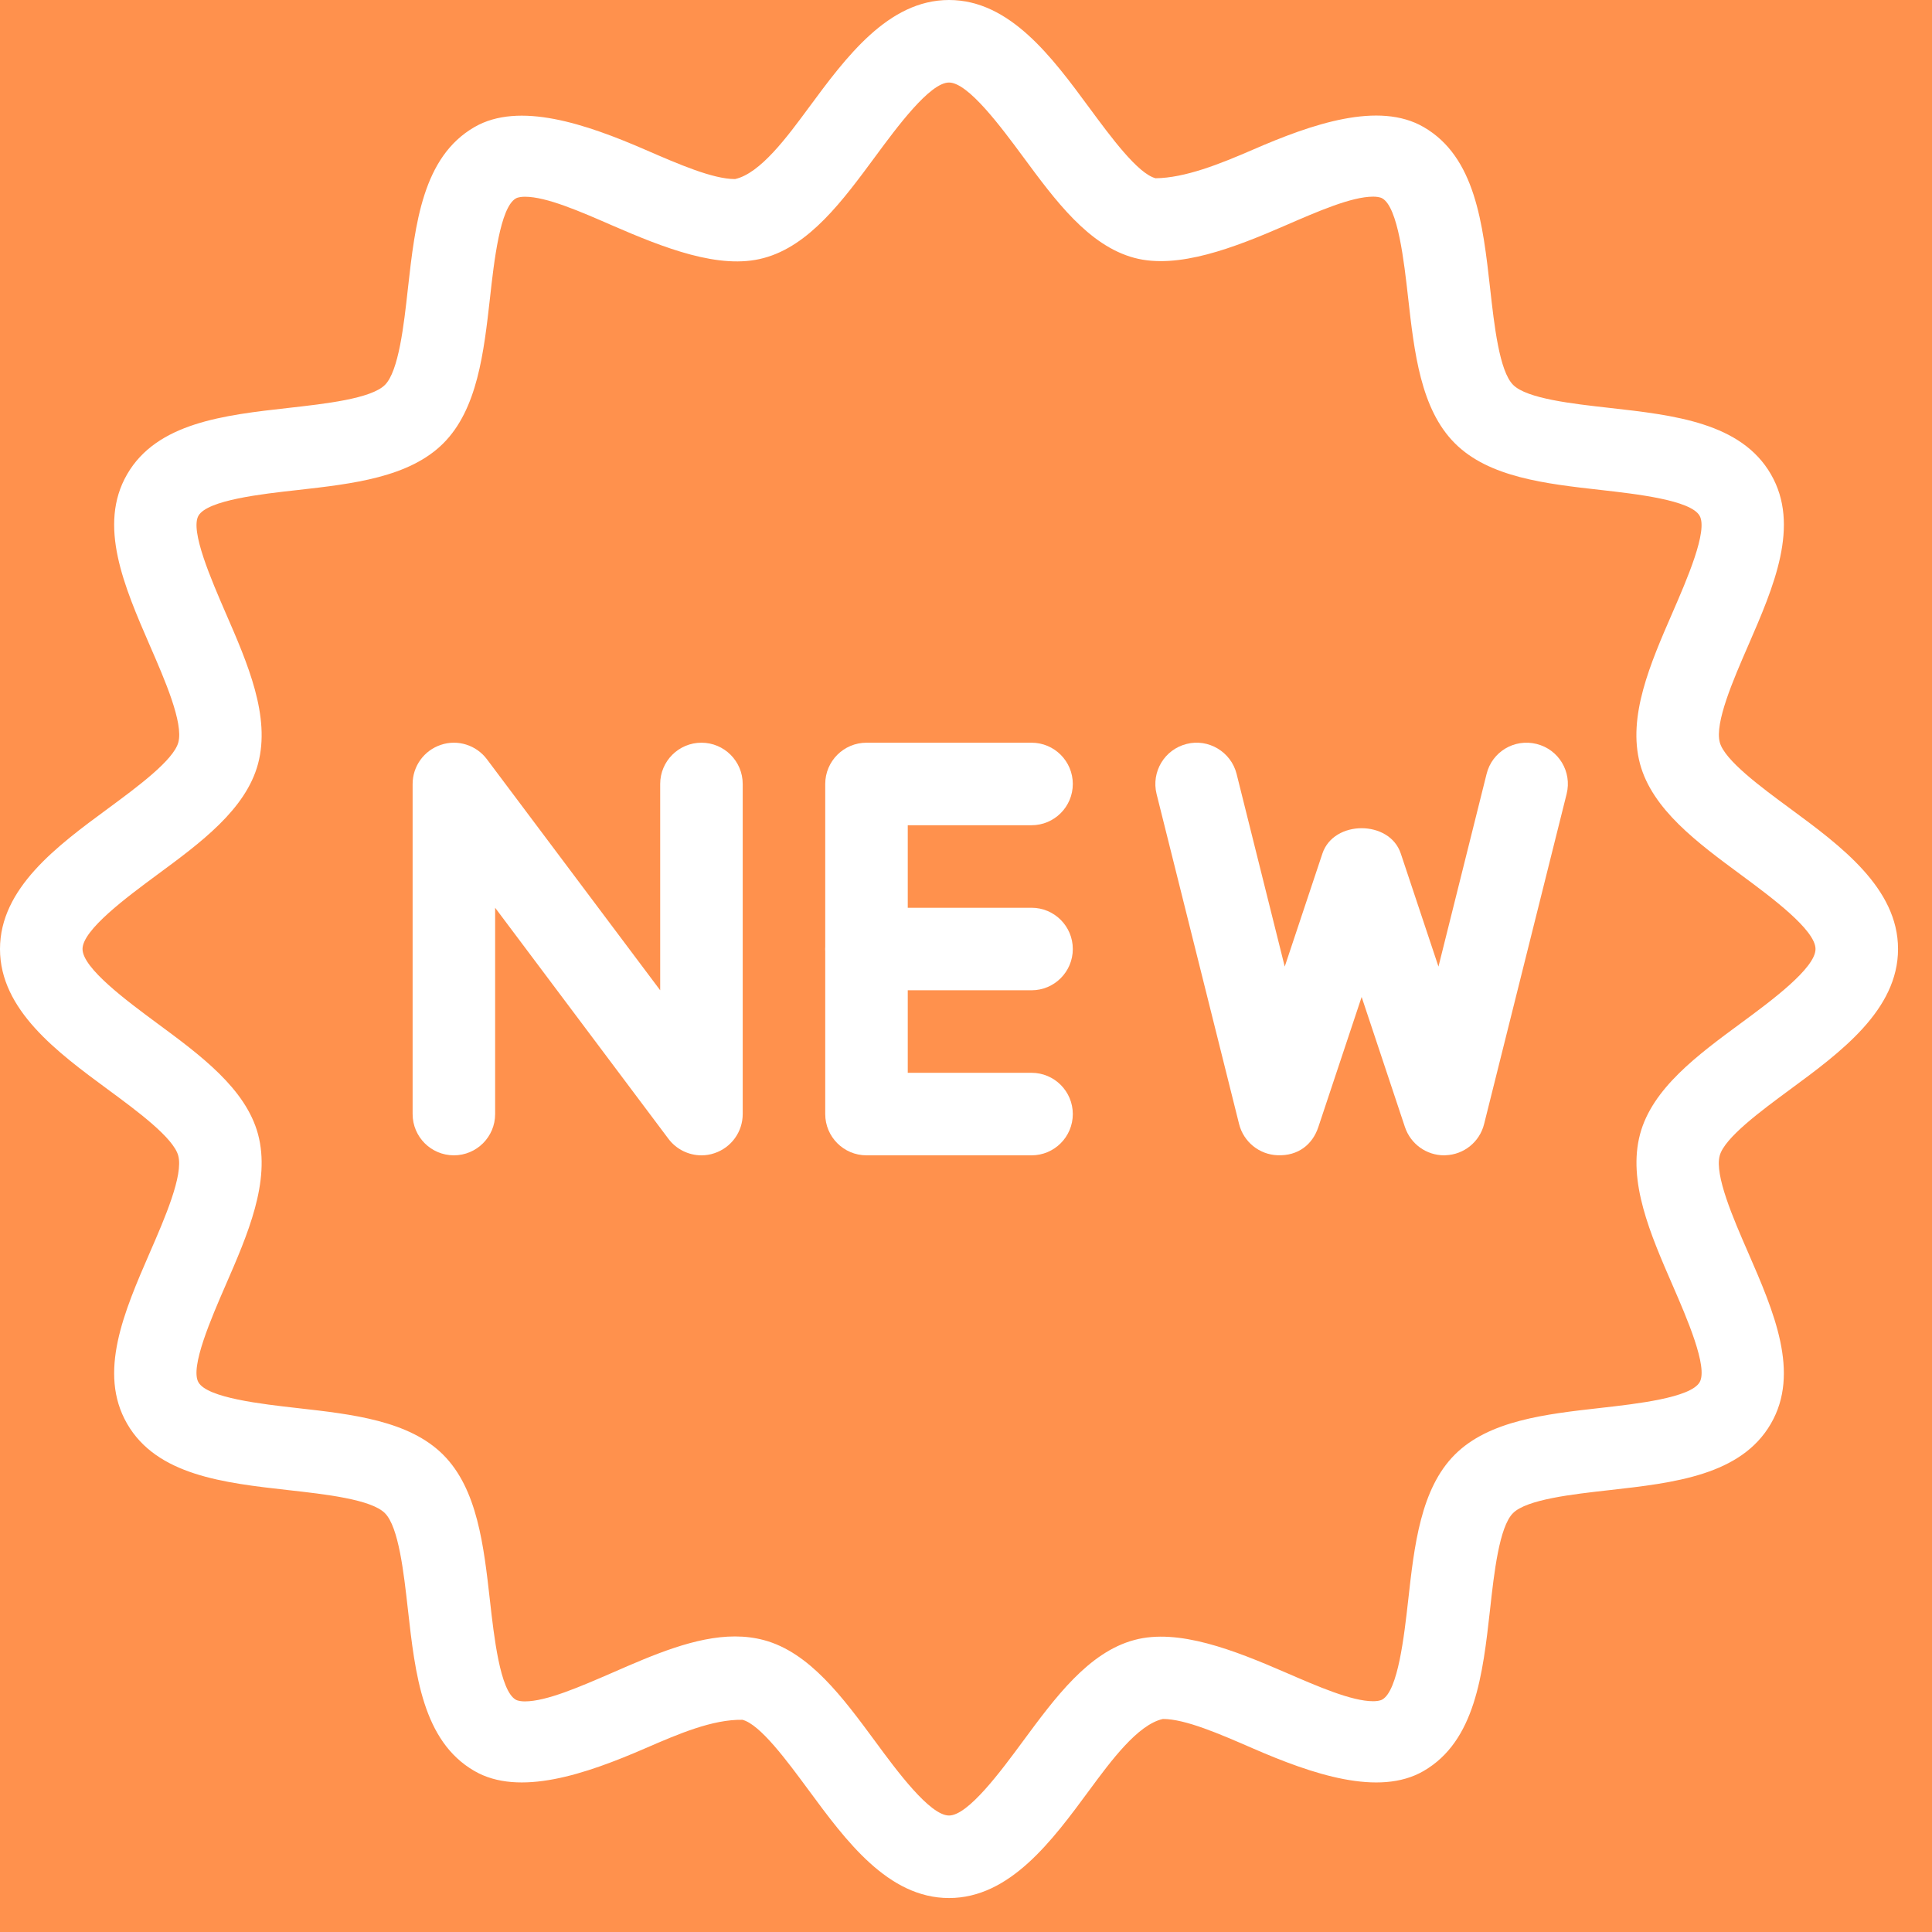 <svg xmlns="http://www.w3.org/2000/svg" xmlns:xlink="http://www.w3.org/1999/xlink" width="1024" zoomAndPan="magnify" viewBox="0 0 768 768" height="1024" preserveAspectRatio="xMidYMid meet" version="1.0"><defs><clipPath id="id1"><path d="M 0 0 L 754.5 0 L 754.5 754.5 L 0 754.5 Z M 0 0 " clip-rule="nonzero"/></clipPath></defs><rect x="-76.8" width="921.6" fill="#ff914d" y="-76.8" height="921.6" fill-opacity="1"/><rect x="-76.8" width="921.6" fill="#ffffff" y="-76.8" height="921.6" fill-opacity="1"/><rect x="-76.8" width="921.6" fill="#ff914d" y="-76.8" height="921.6" fill-opacity="1"/><g clip-path="url(#id1)"><path fill="#ffffff" d="M 377.25 754.5 C 353.039 754.5 336.277 731.734 321.484 711.656 C 312.887 700.012 302.227 685.512 295.141 683.645 C 283.234 683.445 269.781 689.219 256.629 694.926 C 232.781 705.293 206.34 714.316 188.559 703.98 C 168.023 692.105 165.039 665.535 162.152 639.848 C 160.512 625.184 158.477 606.945 153 601.5 C 147.555 596.023 129.316 593.988 114.652 592.348 C 88.965 589.461 62.359 586.477 50.52 565.941 C 38.809 545.668 49.371 521.359 59.574 497.871 C 65.543 484.191 72.926 467.133 70.855 459.391 C 68.953 452.305 54.488 441.613 42.844 433.051 C 22.766 418.254 0 401.461 0 377.25 C 0 353.039 22.766 336.246 42.875 321.449 C 54.488 312.887 68.988 302.195 70.891 295.109 C 72.957 287.367 65.543 270.309 59.574 256.629 C 49.371 233.109 38.809 208.801 50.52 188.559 C 62.359 168.059 88.965 165.039 114.684 162.152 C 129.316 160.512 147.555 158.477 153.031 153 C 158.477 147.52 160.543 129.316 162.152 114.652 C 165.039 88.965 168.023 62.395 188.594 50.52 C 206.305 40.25 232.781 49.207 256.629 59.574 C 269.781 65.281 283.363 71.184 292.188 71.184 C 302.227 68.953 312.887 54.457 321.484 42.809 C 336.277 22.766 353.074 0 377.25 0 C 401.461 0 418.223 22.766 433.016 42.844 C 441.613 54.488 452.273 68.988 459.359 70.859 C 471.004 70.727 484.719 65.281 497.871 59.574 C 521.656 49.207 548.094 40.152 565.941 50.52 C 586.477 62.395 589.461 88.965 592.348 114.652 C 593.988 129.316 596.023 147.555 601.5 153 C 606.945 158.477 625.184 160.512 639.848 162.152 C 665.535 165.039 692.141 168.023 703.98 188.559 C 715.691 208.832 705.129 233.141 694.926 256.629 C 688.957 270.309 681.574 287.367 683.645 295.109 C 685.547 302.195 700.012 312.887 711.656 321.449 C 731.734 336.246 754.5 353.039 754.5 377.25 C 754.5 401.461 731.734 418.254 711.625 433.051 C 700.012 441.613 685.512 452.305 683.609 459.391 C 681.543 467.168 688.926 484.191 694.895 497.871 C 705.129 521.391 715.691 545.699 703.949 565.941 C 692.105 586.445 665.5 589.461 639.781 592.348 C 625.152 593.988 606.914 596.023 601.434 601.5 C 595.988 606.98 593.922 625.184 592.316 639.848 C 589.43 665.566 586.441 692.141 565.875 704.016 C 548.16 714.281 521.719 705.328 497.84 694.926 C 484.719 689.219 471.137 683.316 462.277 683.316 C 452.242 685.547 441.578 700.043 432.984 711.691 C 418.223 731.734 401.426 754.5 377.25 754.5 Z M 292.156 650.512 C 296.191 650.512 300.027 651.004 303.605 651.953 C 321.812 656.809 335.062 674.816 347.891 692.203 C 356.52 703.949 369.641 721.695 377.25 721.695 C 384.859 721.695 397.949 703.949 406.609 692.203 C 419.469 674.785 432.723 656.777 450.93 651.922 C 468.379 647.195 490.621 655.988 510.961 664.812 C 523.918 670.422 537.301 676.262 545.832 676.262 C 546.98 676.262 548.555 676.129 549.504 675.574 C 555.738 671.996 558.164 650.41 559.773 636.141 C 562.199 614.359 564.727 591.824 578.309 578.242 C 591.891 564.66 614.426 562.137 636.207 559.676 C 650.512 558.066 672.062 555.641 675.637 549.441 C 679.051 543.504 670.52 523.887 664.879 510.895 C 656.055 490.621 646.934 469.66 651.953 450.832 C 656.809 432.656 674.816 419.402 692.238 406.578 C 703.949 397.949 721.695 384.859 721.695 377.25 C 721.695 369.641 703.949 356.551 692.203 347.855 C 674.816 335.031 656.809 321.777 651.922 303.605 C 646.902 284.773 656.02 263.812 664.844 243.539 C 670.488 230.551 679.051 210.898 675.605 204.996 C 672.031 198.793 650.445 196.367 636.207 194.758 C 614.426 192.301 591.855 189.773 578.309 176.191 C 564.727 162.609 562.199 140.074 559.742 118.293 C 558.133 104.023 555.738 82.469 549.504 78.863 C 548.555 78.305 546.98 78.172 545.832 78.172 C 537.27 78.172 523.887 84.012 510.961 89.621 C 490.621 98.48 468.25 107.141 450.93 102.512 C 432.723 97.66 419.469 79.648 406.645 62.262 C 397.98 50.551 384.859 32.805 377.25 32.805 C 369.641 32.805 356.551 50.551 347.891 62.297 C 335.031 79.715 321.777 97.723 303.57 102.578 C 286.086 107.336 263.879 98.512 243.539 89.688 C 230.613 84.043 217.23 78.207 208.703 78.207 C 207.555 78.207 205.977 78.336 205.027 78.895 C 198.793 82.504 196.367 104.055 194.793 118.324 C 192.332 140.109 189.805 162.645 176.227 176.227 C 162.645 189.805 140.105 192.332 118.324 194.793 C 104.055 196.367 82.504 198.793 78.895 204.996 C 75.484 210.934 84.043 230.551 89.652 243.539 C 98.48 263.812 107.598 284.773 102.578 303.605 C 97.723 321.777 79.715 335.031 62.297 347.855 C 50.551 356.551 32.805 369.641 32.805 377.25 C 32.805 384.859 50.551 397.949 62.297 406.645 C 79.684 419.469 97.691 432.723 102.578 450.895 C 107.598 469.727 98.48 490.688 89.652 510.961 C 84.012 523.949 75.449 543.602 78.895 549.504 C 82.469 555.707 104.055 558.133 118.293 559.742 C 140.074 562.199 162.645 564.727 176.191 578.309 C 189.773 591.891 192.301 614.426 194.758 636.207 C 196.367 650.477 198.762 672.031 204.996 675.637 C 205.945 676.195 207.52 676.328 208.668 676.328 C 217.23 676.328 230.613 670.488 243.539 664.879 C 259.746 657.793 276.508 650.512 292.156 650.512 Z M 292.156 650.512 " fill-opacity="1" fill-rule="nonzero"/></g><path fill="#ffffff" d="M 278.836 459.262 C 273.785 459.262 268.863 456.898 265.715 452.699 L 196.824 360.848 L 196.824 442.859 C 196.824 451.914 189.477 459.262 180.426 459.262 C 171.371 459.262 164.023 451.914 164.023 442.859 L 164.023 311.641 C 164.023 304.59 168.547 298.324 175.242 296.094 C 181.898 293.828 189.312 296.156 193.547 301.801 L 262.434 393.652 L 262.434 311.641 C 262.434 302.586 269.781 295.238 278.836 295.238 C 287.891 295.238 295.238 302.586 295.238 311.641 L 295.238 442.859 C 295.238 449.91 290.711 456.176 284.02 458.406 C 282.312 459 280.574 459.262 278.836 459.262 Z M 278.836 459.262 " fill-opacity="1" fill-rule="nonzero"/><path fill="#ffffff" d="M 410.055 459.262 L 344.445 459.262 C 335.391 459.262 328.043 451.914 328.043 442.859 L 328.043 311.641 C 328.043 302.586 335.391 295.238 344.445 295.238 L 410.055 295.238 C 419.109 295.238 426.457 302.586 426.457 311.641 C 426.457 320.695 419.109 328.043 410.055 328.043 L 360.848 328.043 L 360.848 426.457 L 410.055 426.457 C 419.109 426.457 426.457 433.805 426.457 442.859 C 426.457 451.914 419.109 459.262 410.055 459.262 Z M 410.055 459.262 " fill-opacity="1" fill-rule="nonzero"/><path fill="#ffffff" d="M 410.055 393.652 L 344.445 393.652 C 335.391 393.652 328.043 386.305 328.043 377.25 C 328.043 368.195 335.391 360.848 344.445 360.848 L 410.055 360.848 C 419.109 360.848 426.457 368.195 426.457 377.25 C 426.457 386.305 419.109 393.652 410.055 393.652 Z M 410.055 393.652 " fill-opacity="1" fill-rule="nonzero"/><path fill="#ffffff" d="M 574.074 459.262 C 567.023 459.262 560.758 454.766 558.492 448.043 L 541.273 396.309 L 524.051 448.043 C 521.754 454.93 516.078 459.555 507.844 459.227 C 500.562 458.965 494.328 453.883 492.559 446.828 L 459.754 315.609 C 457.586 306.82 462.902 297.93 471.695 295.73 C 480.32 293.5 489.375 298.848 491.574 307.672 L 510.699 384.238 L 525.691 339.262 C 530.184 325.879 552.359 325.879 556.82 339.262 L 571.812 384.238 L 590.938 307.672 C 593.102 298.848 601.961 293.535 610.816 295.73 C 619.641 297.93 624.957 306.82 622.758 315.609 L 589.953 446.828 C 588.184 453.914 581.949 458.965 574.668 459.227 C 574.504 459.262 574.273 459.262 574.074 459.262 Z M 574.074 459.262 " fill-opacity="1" fill-rule="nonzero"/></svg>